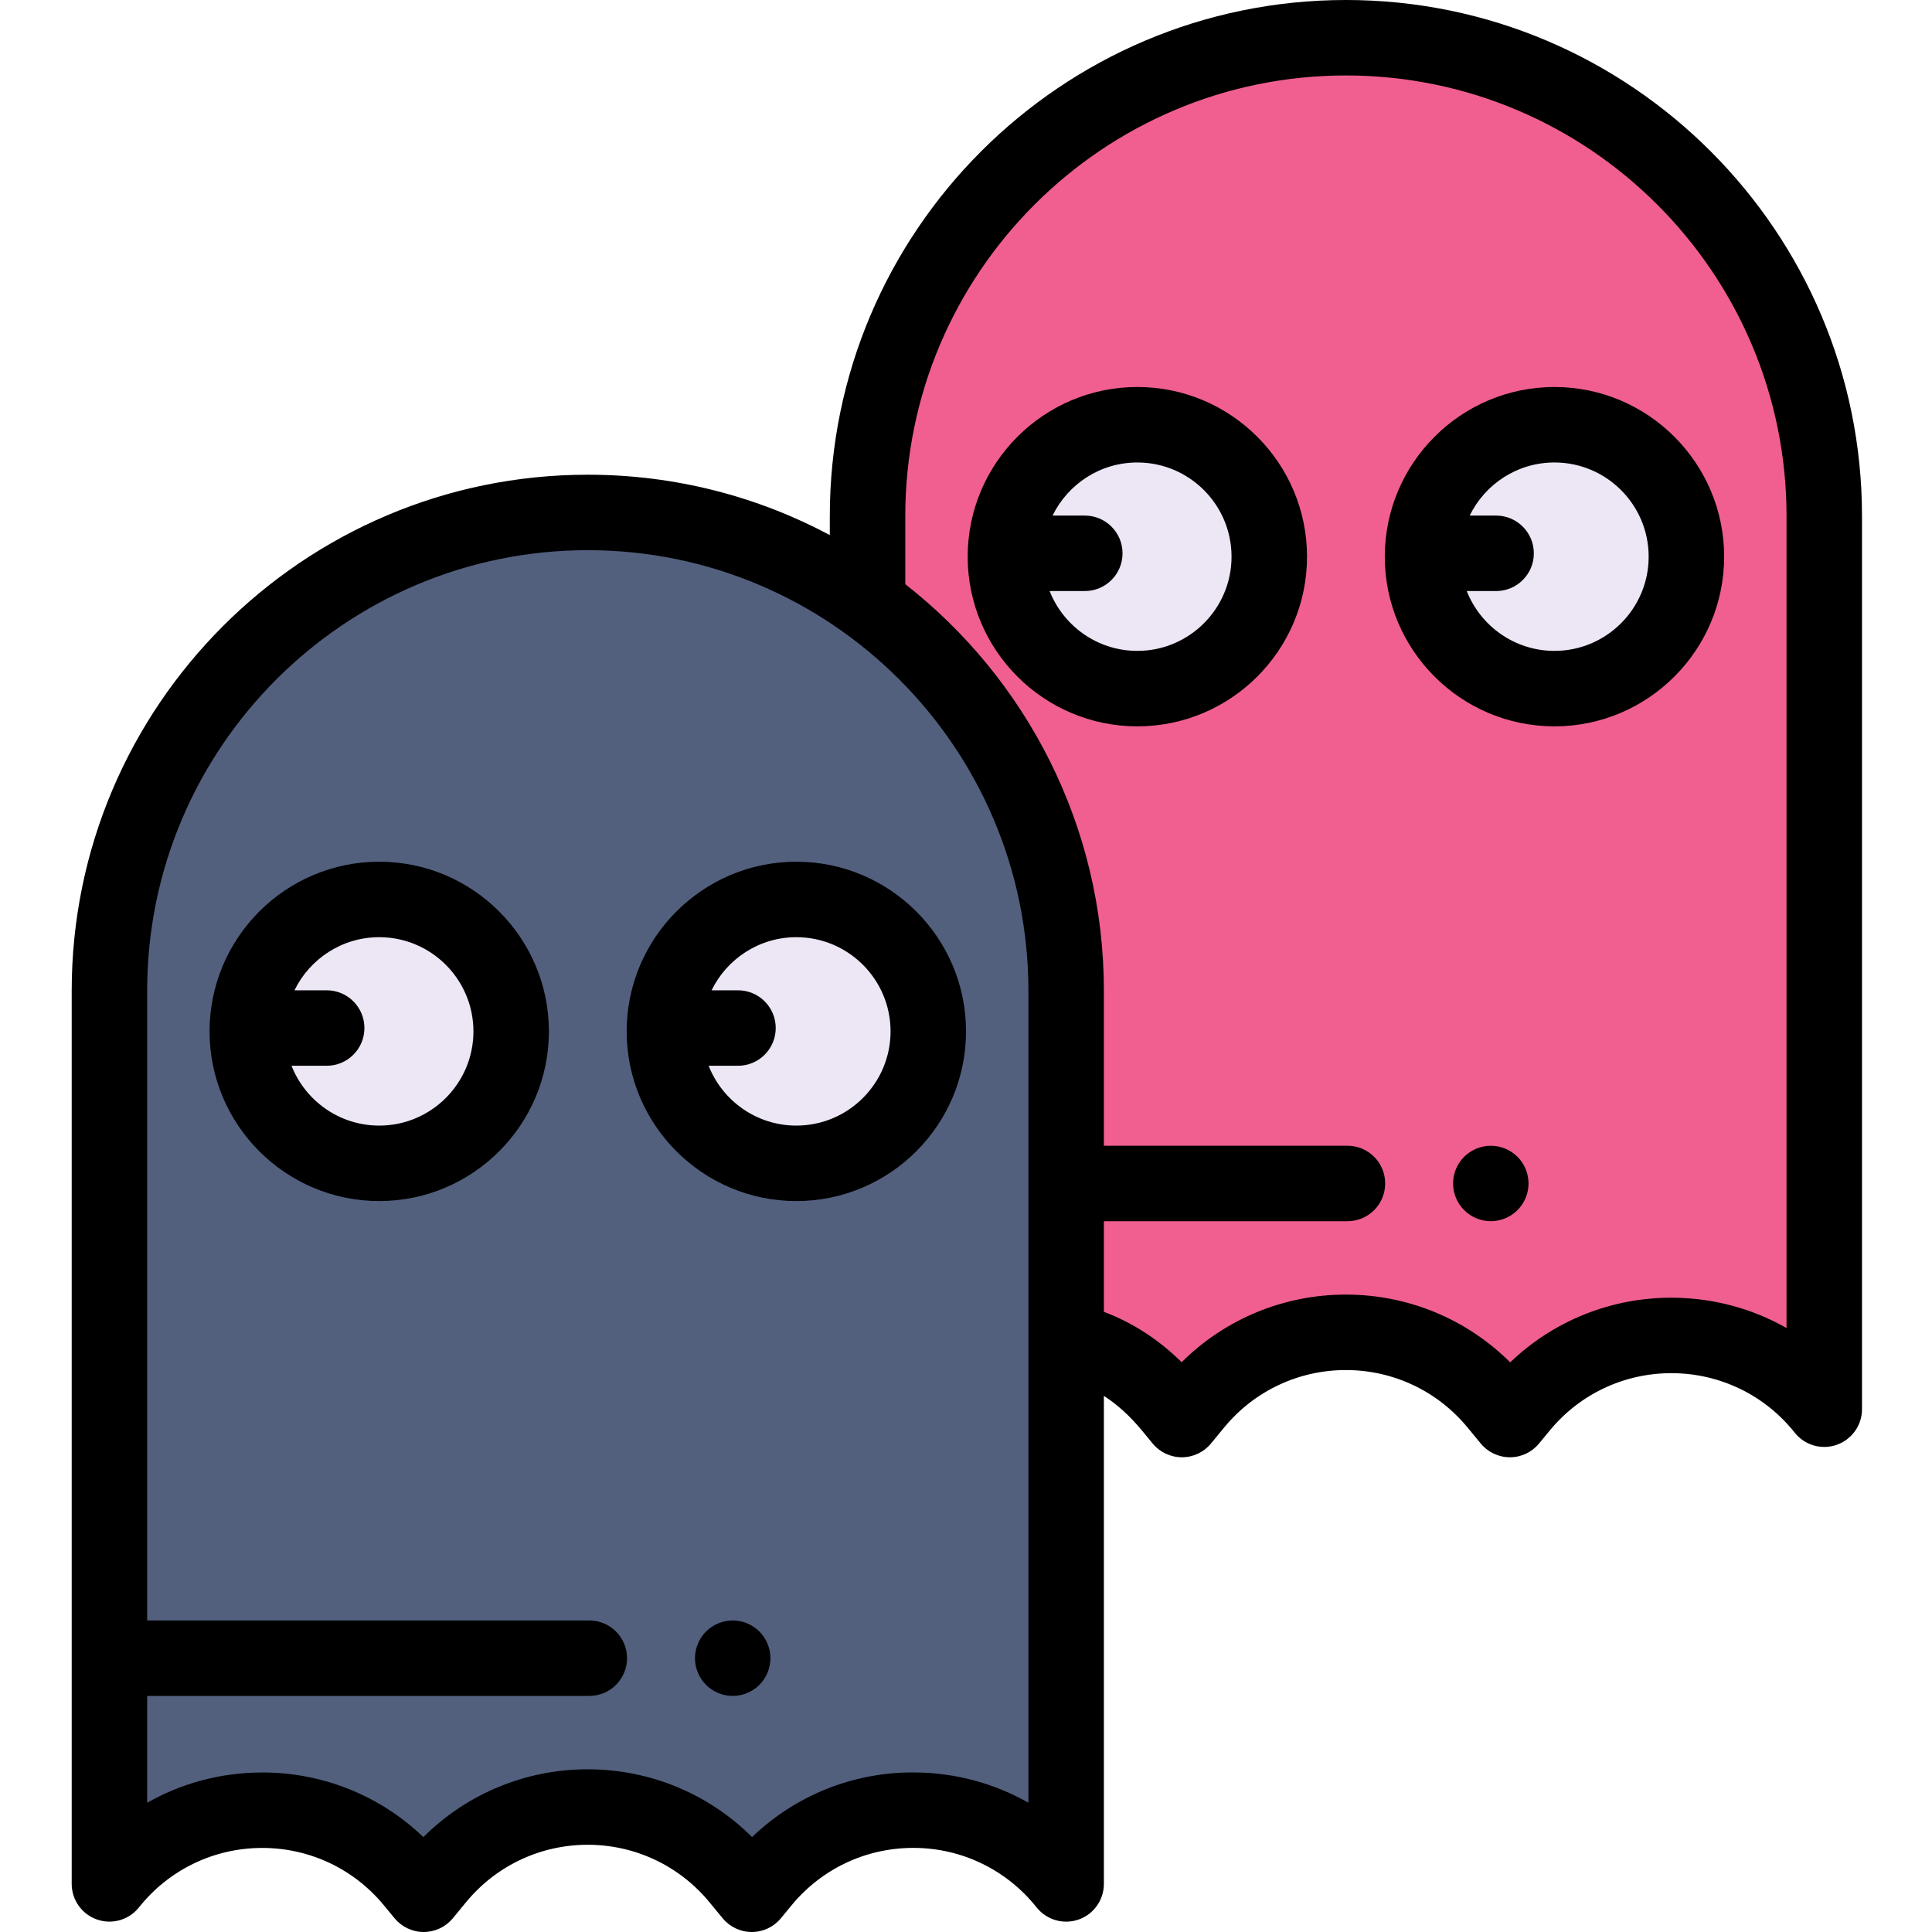 <svg height="512pt" viewBox="-18 0 511 512" width="512pt" xmlns="http://www.w3.org/2000/svg"><path d="m265.039 355.344c10.48 2.504 19.32 8.309 26.832 17.426l2.82 3.426 3.516-4.266c20.707-25.133 59.203-25.133 79.914 0l3.516 4.266 2.832-3.438c20.93-25.406 59.945-25.082 80.453.668l.027.031v-236.688c0-70.012-56.758-126.77-126.77-126.77-70.016 0-126.773 56.758-126.773 126.77v20.961" fill="#f05f90"/><path d="m137.27 135.805c-70.012 0-126.77 56.758-126.77 126.77v236.676c20.508-25.758 59.527-26.086 80.465-.676l2.82 3.426 3.512-4.266c20.711-25.133 59.207-25.133 79.918 0l3.512 4.266 2.832-3.438c20.934-25.406 59.949-25.082 80.457.668l.023.031v-236.688c0-70.012-56.754-126.77-126.77-126.77zm0 0" fill="#52607e"/><path d="m116.965 273.328c0 19.309-15.652 34.965-34.965 34.965s-34.965-15.656-34.965-34.965c0-19.312 15.652-34.965 34.965-34.965s34.965 15.652 34.965 34.965zm0 0" fill="#ede6f5"/><path d="m227.508 273.328c0 19.309-15.656 34.965-34.969 34.965-19.309 0-34.965-15.656-34.965-34.965 0-19.312 15.656-34.965 34.965-34.965 19.312 0 34.969 15.652 34.969 34.965zm0 0" fill="#ede6f5"/><path d="m82 228.363c-24.793 0-44.965 20.172-44.965 44.965s20.172 44.965 44.965 44.965 44.965-20.172 44.965-44.965-20.172-44.965-44.965-44.965zm0 69.93c-10.551 0-19.598-6.582-23.242-15.855h9.316c5.523 0 10-4.477 10-10s-4.477-10-10-10h-8.535c4.051-8.324 12.598-14.074 22.461-14.074 13.766 0 24.965 11.199 24.965 24.965s-11.199 24.965-24.965 24.965zm0 0"/><path d="m192.539 228.363c-24.793 0-44.965 20.172-44.965 44.965s20.172 44.965 44.965 44.965c24.797 0 44.969-20.172 44.969-44.965s-20.172-44.965-44.969-44.965zm0 69.93c-10.551 0-19.594-6.582-23.242-15.855h7.777c5.523 0 10-4.477 10-10s-4.477-10-10-10h-6.996c4.055-8.324 12.598-14.074 22.461-14.074 13.77 0 24.969 11.199 24.969 24.965s-11.199 24.965-24.969 24.965zm0 0"/><path d="m175.676 449.441c-.652 0-1.312-.07-1.949-.199-.641-.133-1.273-.32-1.871-.57-.609-.25-1.191-.562-1.73-.922-.551-.359-1.059-.777-1.52-1.238-.461-.461-.879-.973-1.242-1.52-.367-.543-.668-1.133-.918-1.73-.25-.602-.449-1.23-.582-1.871-.129-.641-.188-1.301-.188-1.949 0-.652.059-1.309.188-1.961.133-.629.332-1.258.582-1.871.25-.598.551-1.18.918-1.719.363-.551.781-1.059 1.242-1.52.461-.461.969-.879 1.52-1.25.539-.359 1.121-.672 1.73-.922.598-.25 1.23-.438 1.871-.566 1.289-.262 2.609-.262 3.898 0 .641.129 1.27.316 1.867.566.613.25 1.191.562 1.73.922.551.371 1.062.789 1.52 1.25.461.461.883.969 1.242 1.52.359.539.668 1.121.918 1.719.25.613.441 1.242.57 1.871.133.652.203 1.312.203 1.961 0 .648-.07 1.309-.203 1.949-.129.641-.32 1.27-.57 1.871-.25.598-.559 1.188-.918 1.73-.359.547-.781 1.059-1.242 1.52-.457.461-.969.879-1.52 1.238-.539.359-1.117.672-1.73.922-.598.25-1.227.438-1.867.57-.641.129-1.301.199-1.949.199zm0 0"/><path d="m317.875 147.523c0 19.309-15.656 34.965-34.965 34.965-19.312 0-34.965-15.656-34.965-34.965 0-19.312 15.652-34.965 34.965-34.965 19.309 0 34.965 15.652 34.965 34.965zm0 0" fill="#ede6f5"/><path d="m428.414 147.523c0 19.309-15.652 34.965-34.965 34.965-19.309 0-34.965-15.656-34.965-34.965 0-19.312 15.656-34.965 34.965-34.965 19.312 0 34.965 15.652 34.965 34.965zm0 0" fill="#ede6f5"/><path d="m282.91 102.559c-24.797 0-44.965 20.172-44.965 44.965 0 24.793 20.168 44.965 44.965 44.965 24.793 0 44.965-20.172 44.965-44.965-.004-24.793-20.172-44.965-44.965-44.965zm0 69.93c-10.555 0-19.598-6.582-23.246-15.855h9.32c5.523 0 10-4.477 10-10 0-5.523-4.477-10-10-10h-8.539c4.055-8.324 12.602-14.074 22.461-14.074 13.77 0 24.965 11.199 24.965 24.965 0 13.766-11.195 24.965-24.961 24.965zm0 0"/><path d="m393.449 102.559c-24.793 0-44.965 20.172-44.965 44.965 0 24.793 20.172 44.965 44.965 44.965s44.965-20.172 44.965-44.965c0-24.793-20.172-44.965-44.965-44.965zm0 69.93c-10.551 0-19.594-6.582-23.242-15.855h7.777c5.523 0 10-4.477 10-10 0-5.523-4.477-10-10-10h-6.996c4.051-8.324 12.598-14.074 22.461-14.074 13.766 0 24.965 11.199 24.965 24.965 0 13.766-11.199 24.965-24.965 24.965zm0 0"/><path d="m376.586 323.629c-.652 0-1.312-.07-1.961-.188-.633-.133-1.262-.332-1.871-.582-.602-.238-1.18-.551-1.719-.91-.551-.367-1.062-.789-1.52-1.25-1.863-1.859-2.934-4.43-2.934-7.066 0-.652.062-1.312.191-1.953.129-.641.32-1.27.57-1.867.25-.609.559-1.191.918-1.73.371-.551.793-1.062 1.25-1.52.461-.461.973-.883 1.52-1.242.543-.359 1.121-.668 1.723-.918.609-.25 1.238-.441 1.867-.57 1.293-.262 2.621-.262 3.91 0 .645.129 1.273.32 1.871.57.609.25 1.191.559 1.73.918.551.359 1.059.781 1.52 1.242.461.457.879.969 1.242 1.52.359.539.668 1.121.918 1.73.25.598.441 1.227.57 1.867.129.641.199 1.301.199 1.953 0 2.637-1.07 5.207-2.93 7.066s-4.438 2.93-7.066 2.93zm0 0"/><path d="m338.18 0c-75.414 0-136.773 61.355-136.773 136.77v5.027c-19.137-10.203-40.973-15.992-64.137-15.992-75.414 0-136.77 61.355-136.77 136.77v236.672c0 4.254 2.688 8.039 6.699 9.441 4.016 1.406 8.477.117 11.125-3.211 7.887-9.906 19.668-15.648 32.328-15.754h.359c12.523 0 24.258 5.531 32.23 15.211l2.824 3.426c1.898 2.305 4.73 3.641 7.719 3.641 2.984 0 5.816-1.336 7.719-3.641l3.512-4.266c7.965-9.668 19.715-15.211 32.242-15.211 12.523 0 24.273 5.543 32.238 15.211l3.516 4.266c1.898 2.305 4.727 3.641 7.715 3.641 2.988 0 5.82-1.336 7.719-3.641l2.832-3.438c7.977-9.68 19.707-15.211 32.234-15.211h.352c12.66.105 24.441 5.848 32.328 15.75.023.023.066.078.09.105 2.668 3.285 7.117 4.531 11.105 3.117 3.988-1.418 6.652-5.191 6.652-9.426v-129.34c3.625 2.348 6.977 5.406 10.113 9.211l2.82 3.426c1.898 2.305 4.73 3.641 7.719 3.641 2.988 0 5.82-1.336 7.719-3.641l3.516-4.266c7.961-9.668 19.715-15.211 32.238-15.211 12.523 0 24.273 5.543 32.238 15.211l3.516 4.266c1.898 2.305 4.73 3.641 7.719 3.641s5.816-1.336 7.719-3.641l2.832-3.438c7.973-9.68 19.703-15.211 32.23-15.211h.355c12.656.105 24.441 5.848 32.297 15.707 2.625 3.363 7.098 4.688 11.133 3.297s6.746-5.184 6.746-9.453v-236.688c0-75.414-61.355-136.77-136.77-136.77zm-84.141 477.746c-9.02-5.129-19.305-7.945-30.008-8.031-16.297-.168-31.656 6.031-43.223 17.129-11.527-11.48-27.086-17.961-43.555-17.961-16.465 0-32.027 6.48-43.555 17.965-11.438-10.973-26.621-17.125-42.688-17.125-.176 0-.352 0-.527.004-10.695.09-20.969 2.898-29.984 8.023v-28.312h117.176c5.523 0 10-4.477 10-10s-4.477-10-10-10h-117.176v-166.863c0-64.387 52.383-116.77 116.77-116.77 64.391 0 116.773 52.383 116.773 116.77v215.172zm200.91-125.805c-9.023-5.133-19.305-7.945-30.012-8.031-.176-.004-.348-.004-.52-.004-16.07 0-31.258 6.156-42.699 17.133-11.527-11.48-27.086-17.961-43.555-17.961-16.445 0-31.988 6.465-43.512 17.922-6.129-6.039-13.027-10.504-20.609-13.344v-24.023h64.543c5.523 0 10-4.477 10-10 0-5.523-4.477-10-10-10h-64.543v-41.059c0-43.715-20.617-82.703-52.633-107.758v-18.047c0-64.387 52.379-116.77 116.77-116.77 64.387 0 116.77 52.383 116.77 116.77zm0 0"/></svg>